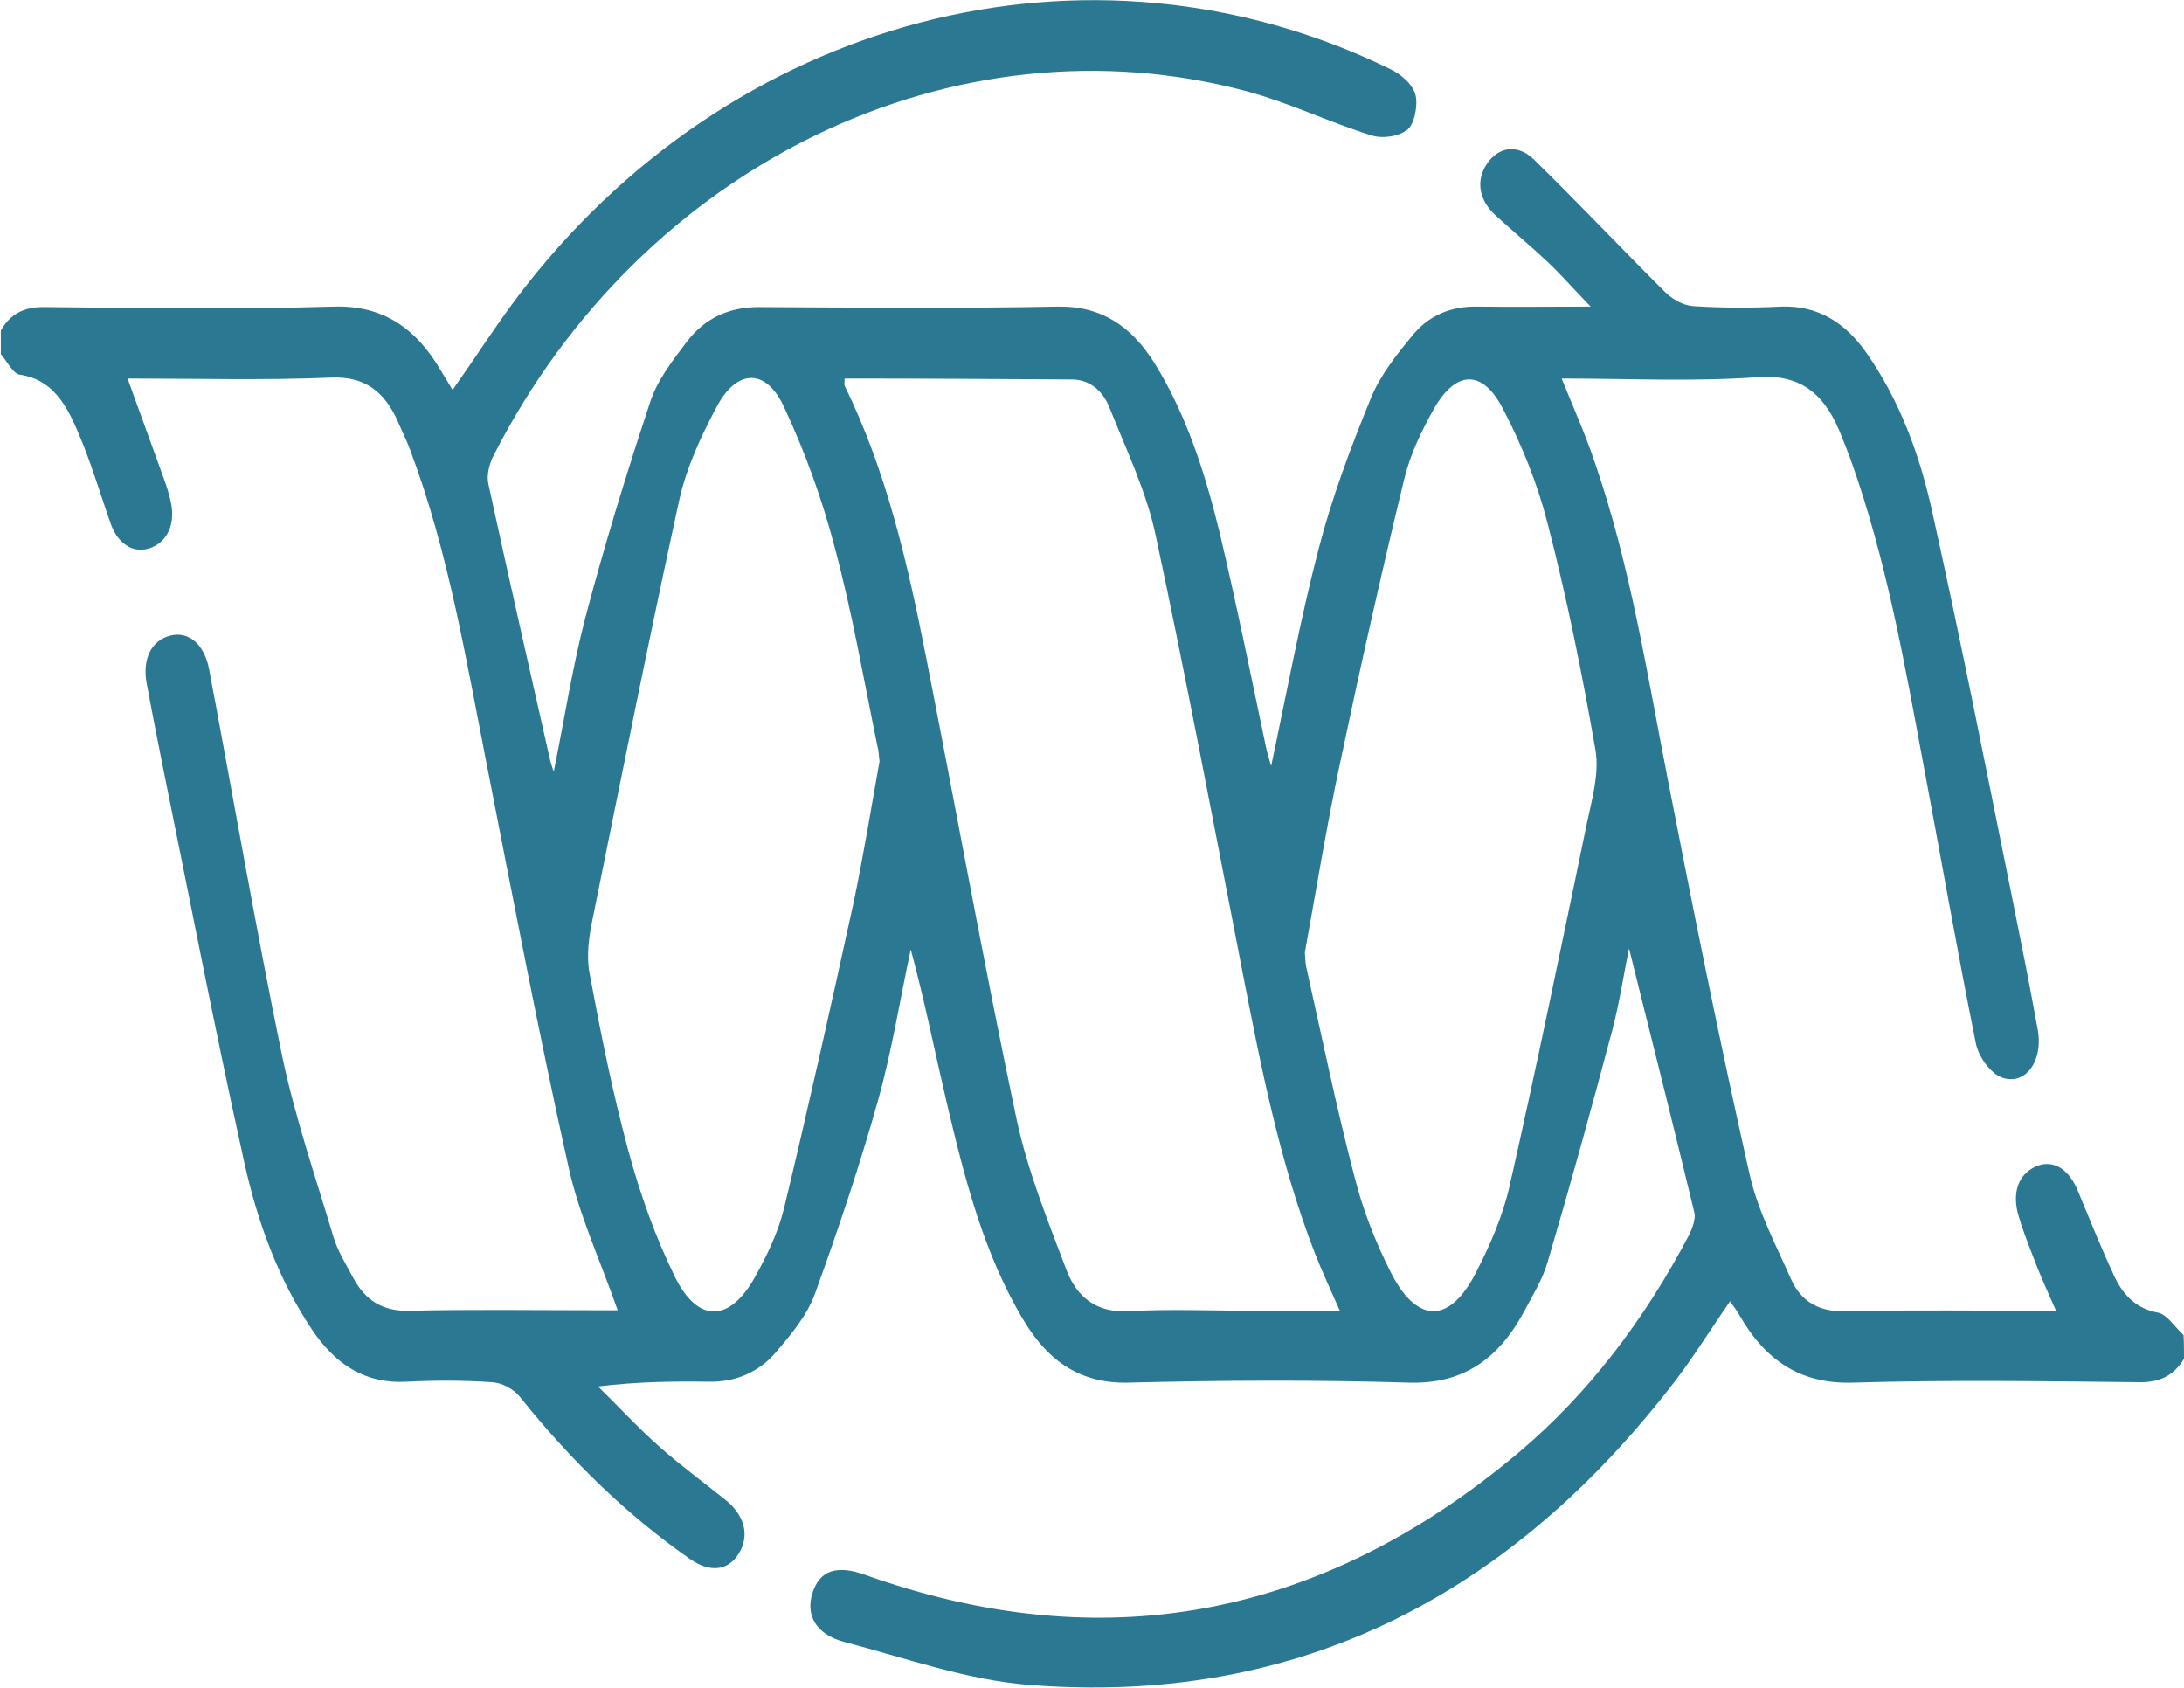 <svg width="44" height="34" viewBox="0 0 44 34" fill="none" xmlns="http://www.w3.org/2000/svg">
<path d="M44 27.372C43.777 27.737 43.476 27.852 43.081 27.843C41.164 27.823 39.239 27.794 37.323 27.852C36.291 27.881 35.57 27.421 35.037 26.481C34.985 26.385 34.916 26.308 34.856 26.212C34.435 26.816 34.057 27.44 33.61 27.996C30.207 32.341 25.902 34.345 20.754 33.942C19.482 33.846 18.236 33.396 16.99 33.07C16.431 32.916 16.225 32.523 16.371 32.082C16.517 31.631 16.861 31.525 17.411 31.717C22.18 33.424 26.589 32.628 30.594 29.262C32.003 28.073 33.129 26.586 34.023 24.889C34.091 24.754 34.169 24.553 34.134 24.419C33.705 22.644 33.266 20.889 32.819 19.105C32.708 19.652 32.622 20.227 32.476 20.774C32.063 22.328 31.634 23.881 31.178 25.426C31.075 25.78 30.869 26.107 30.697 26.433C30.173 27.401 29.451 27.881 28.394 27.852C26.503 27.794 24.613 27.804 22.722 27.852C21.785 27.871 21.132 27.44 20.634 26.615C19.826 25.282 19.439 23.757 19.078 22.232C18.837 21.206 18.631 20.17 18.348 19.124C18.133 20.131 17.97 21.158 17.695 22.145C17.325 23.469 16.887 24.764 16.423 26.049C16.268 26.481 15.959 26.855 15.666 27.2C15.306 27.641 14.824 27.843 14.283 27.833C13.552 27.823 12.831 27.833 12.049 27.929C12.47 28.341 12.873 28.782 13.312 29.166C13.724 29.53 14.171 29.857 14.601 30.202C15.005 30.518 15.108 30.931 14.884 31.295C14.67 31.64 14.309 31.689 13.896 31.401C12.616 30.509 11.49 29.406 10.476 28.14C10.347 27.977 10.106 27.852 9.909 27.843C9.341 27.804 8.766 27.804 8.19 27.833C7.365 27.881 6.755 27.488 6.282 26.778C5.603 25.761 5.182 24.601 4.916 23.392C4.331 20.745 3.816 18.079 3.274 15.413C3.163 14.866 3.059 14.319 2.956 13.773C2.862 13.274 3.051 12.9 3.429 12.804C3.798 12.708 4.116 12.976 4.211 13.475C4.701 16.065 5.148 18.674 5.68 21.253C5.938 22.491 6.351 23.69 6.712 24.898C6.798 25.195 6.97 25.464 7.116 25.742C7.365 26.202 7.717 26.413 8.224 26.404C9.496 26.375 10.777 26.394 12.049 26.394C12.186 26.394 12.323 26.394 12.444 26.394C12.1 25.406 11.67 24.486 11.456 23.517C10.854 20.822 10.338 18.108 9.805 15.393C9.384 13.255 9.032 11.106 8.267 9.073C8.198 8.881 8.104 8.699 8.027 8.517C7.752 7.884 7.348 7.577 6.669 7.606C5.311 7.663 3.953 7.625 2.57 7.625C2.819 8.315 3.059 8.977 3.3 9.639C3.36 9.802 3.412 9.965 3.446 10.138C3.532 10.56 3.369 10.905 3.051 11.03C2.716 11.164 2.389 10.982 2.234 10.56C2.045 10.023 1.882 9.476 1.676 8.958C1.418 8.325 1.16 7.663 0.404 7.548C0.258 7.529 0.146 7.279 0.017 7.136C0.017 6.973 0.017 6.819 0.017 6.656C0.232 6.282 0.541 6.176 0.928 6.186C2.862 6.205 4.795 6.234 6.729 6.176C7.726 6.148 8.396 6.618 8.903 7.5C8.972 7.615 9.041 7.73 9.118 7.855C9.565 7.222 9.969 6.589 10.416 5.994C14.695 0.326 21.931 -1.573 28.007 1.391C28.213 1.487 28.454 1.688 28.514 1.899C28.574 2.11 28.497 2.494 28.359 2.609C28.179 2.753 27.844 2.8 27.62 2.724C26.787 2.465 25.979 2.072 25.128 1.841C19.233 0.259 12.925 3.318 9.943 9.178C9.857 9.342 9.797 9.581 9.84 9.754C10.244 11.615 10.665 13.466 11.086 15.326C11.095 15.365 11.112 15.413 11.155 15.547C11.378 14.454 11.533 13.437 11.791 12.449C12.177 10.982 12.624 9.533 13.097 8.104C13.243 7.654 13.552 7.26 13.836 6.886C14.206 6.397 14.704 6.186 15.28 6.186C17.299 6.196 19.319 6.215 21.338 6.176C22.189 6.167 22.791 6.57 23.255 7.308C23.899 8.344 24.277 9.524 24.57 10.723C24.913 12.171 25.206 13.638 25.515 15.096C25.541 15.192 25.566 15.297 25.609 15.432C25.927 13.936 26.194 12.487 26.563 11.068C26.83 10.032 27.208 9.025 27.612 8.037C27.801 7.567 28.127 7.155 28.445 6.771C28.78 6.349 29.236 6.167 29.76 6.176C30.474 6.186 31.187 6.176 32.046 6.176C31.702 5.822 31.453 5.534 31.178 5.275C30.843 4.958 30.482 4.661 30.138 4.345C29.795 4.038 29.726 3.635 29.958 3.299C30.181 2.964 30.568 2.887 30.903 3.213C31.797 4.086 32.656 4.997 33.541 5.879C33.696 6.033 33.92 6.157 34.117 6.167C34.702 6.205 35.295 6.205 35.879 6.176C36.618 6.148 37.177 6.493 37.615 7.126C38.268 8.066 38.672 9.15 38.921 10.281C39.505 12.9 40.021 15.528 40.554 18.165C40.726 19.019 40.898 19.882 41.052 20.736C41.173 21.388 40.786 21.896 40.305 21.695C40.09 21.599 39.858 21.282 39.806 21.014C39.428 19.143 39.102 17.264 38.749 15.393C38.362 13.312 37.993 11.231 37.28 9.246C37.228 9.102 37.168 8.958 37.108 8.804C36.79 7.98 36.326 7.538 35.432 7.596C34.126 7.692 32.811 7.625 31.462 7.625C31.702 8.219 31.943 8.756 32.132 9.322C32.845 11.384 33.181 13.562 33.602 15.71C34.117 18.357 34.65 21.004 35.243 23.632C35.406 24.38 35.776 25.071 36.085 25.771C36.291 26.231 36.661 26.423 37.151 26.413C38.552 26.385 39.961 26.404 41.422 26.404C41.284 26.087 41.156 25.809 41.044 25.531C40.915 25.195 40.777 24.86 40.674 24.514C40.52 24.025 40.666 23.642 41.035 23.488C41.379 23.354 41.688 23.555 41.869 24.006C42.109 24.582 42.341 25.167 42.608 25.733C42.788 26.107 43.055 26.366 43.476 26.442C43.665 26.481 43.819 26.739 43.991 26.893C44 27.056 44 27.209 44 27.372ZM17.016 7.625C17.016 7.711 17.007 7.749 17.016 7.769C17.858 9.485 18.288 11.356 18.657 13.235C19.267 16.333 19.826 19.45 20.479 22.539C20.702 23.584 21.106 24.582 21.484 25.579C21.699 26.145 22.103 26.442 22.713 26.413C23.581 26.366 24.458 26.404 25.334 26.404C25.867 26.404 26.409 26.404 26.993 26.404C26.804 25.972 26.632 25.608 26.486 25.234C25.773 23.392 25.395 21.445 25.016 19.498C24.449 16.583 23.899 13.667 23.28 10.771C23.091 9.888 22.688 9.054 22.352 8.21C22.215 7.864 21.94 7.634 21.57 7.644C20.049 7.634 18.545 7.625 17.016 7.625ZM26.288 19.191C26.297 19.278 26.297 19.374 26.314 19.47C26.632 20.889 26.924 22.318 27.294 23.728C27.466 24.399 27.724 25.052 28.033 25.656C28.557 26.672 29.21 26.663 29.734 25.637C30.018 25.09 30.276 24.495 30.413 23.891C30.963 21.465 31.462 19.028 31.969 16.592C32.072 16.103 32.227 15.566 32.141 15.096C31.874 13.562 31.565 12.037 31.178 10.54C30.972 9.735 30.654 8.948 30.276 8.229C29.863 7.433 29.331 7.462 28.892 8.229C28.643 8.67 28.411 9.15 28.291 9.648C27.827 11.557 27.397 13.475 26.993 15.393C26.727 16.64 26.52 17.906 26.288 19.191ZM17.72 15.336C17.703 15.211 17.703 15.115 17.677 15.029C17.402 13.696 17.17 12.344 16.818 11.03C16.56 10.042 16.208 9.073 15.778 8.162C15.417 7.414 14.841 7.442 14.446 8.181C14.128 8.776 13.827 9.418 13.681 10.09C13.071 12.881 12.512 15.681 11.945 18.482C11.868 18.846 11.808 19.249 11.877 19.604C12.1 20.803 12.341 22.011 12.659 23.181C12.899 24.064 13.209 24.936 13.604 25.733C14.068 26.663 14.704 26.634 15.211 25.723C15.452 25.291 15.675 24.831 15.795 24.342C16.285 22.308 16.741 20.266 17.188 18.223C17.394 17.254 17.549 16.285 17.72 15.336Z" fill="#2A7891"/>
</svg>
